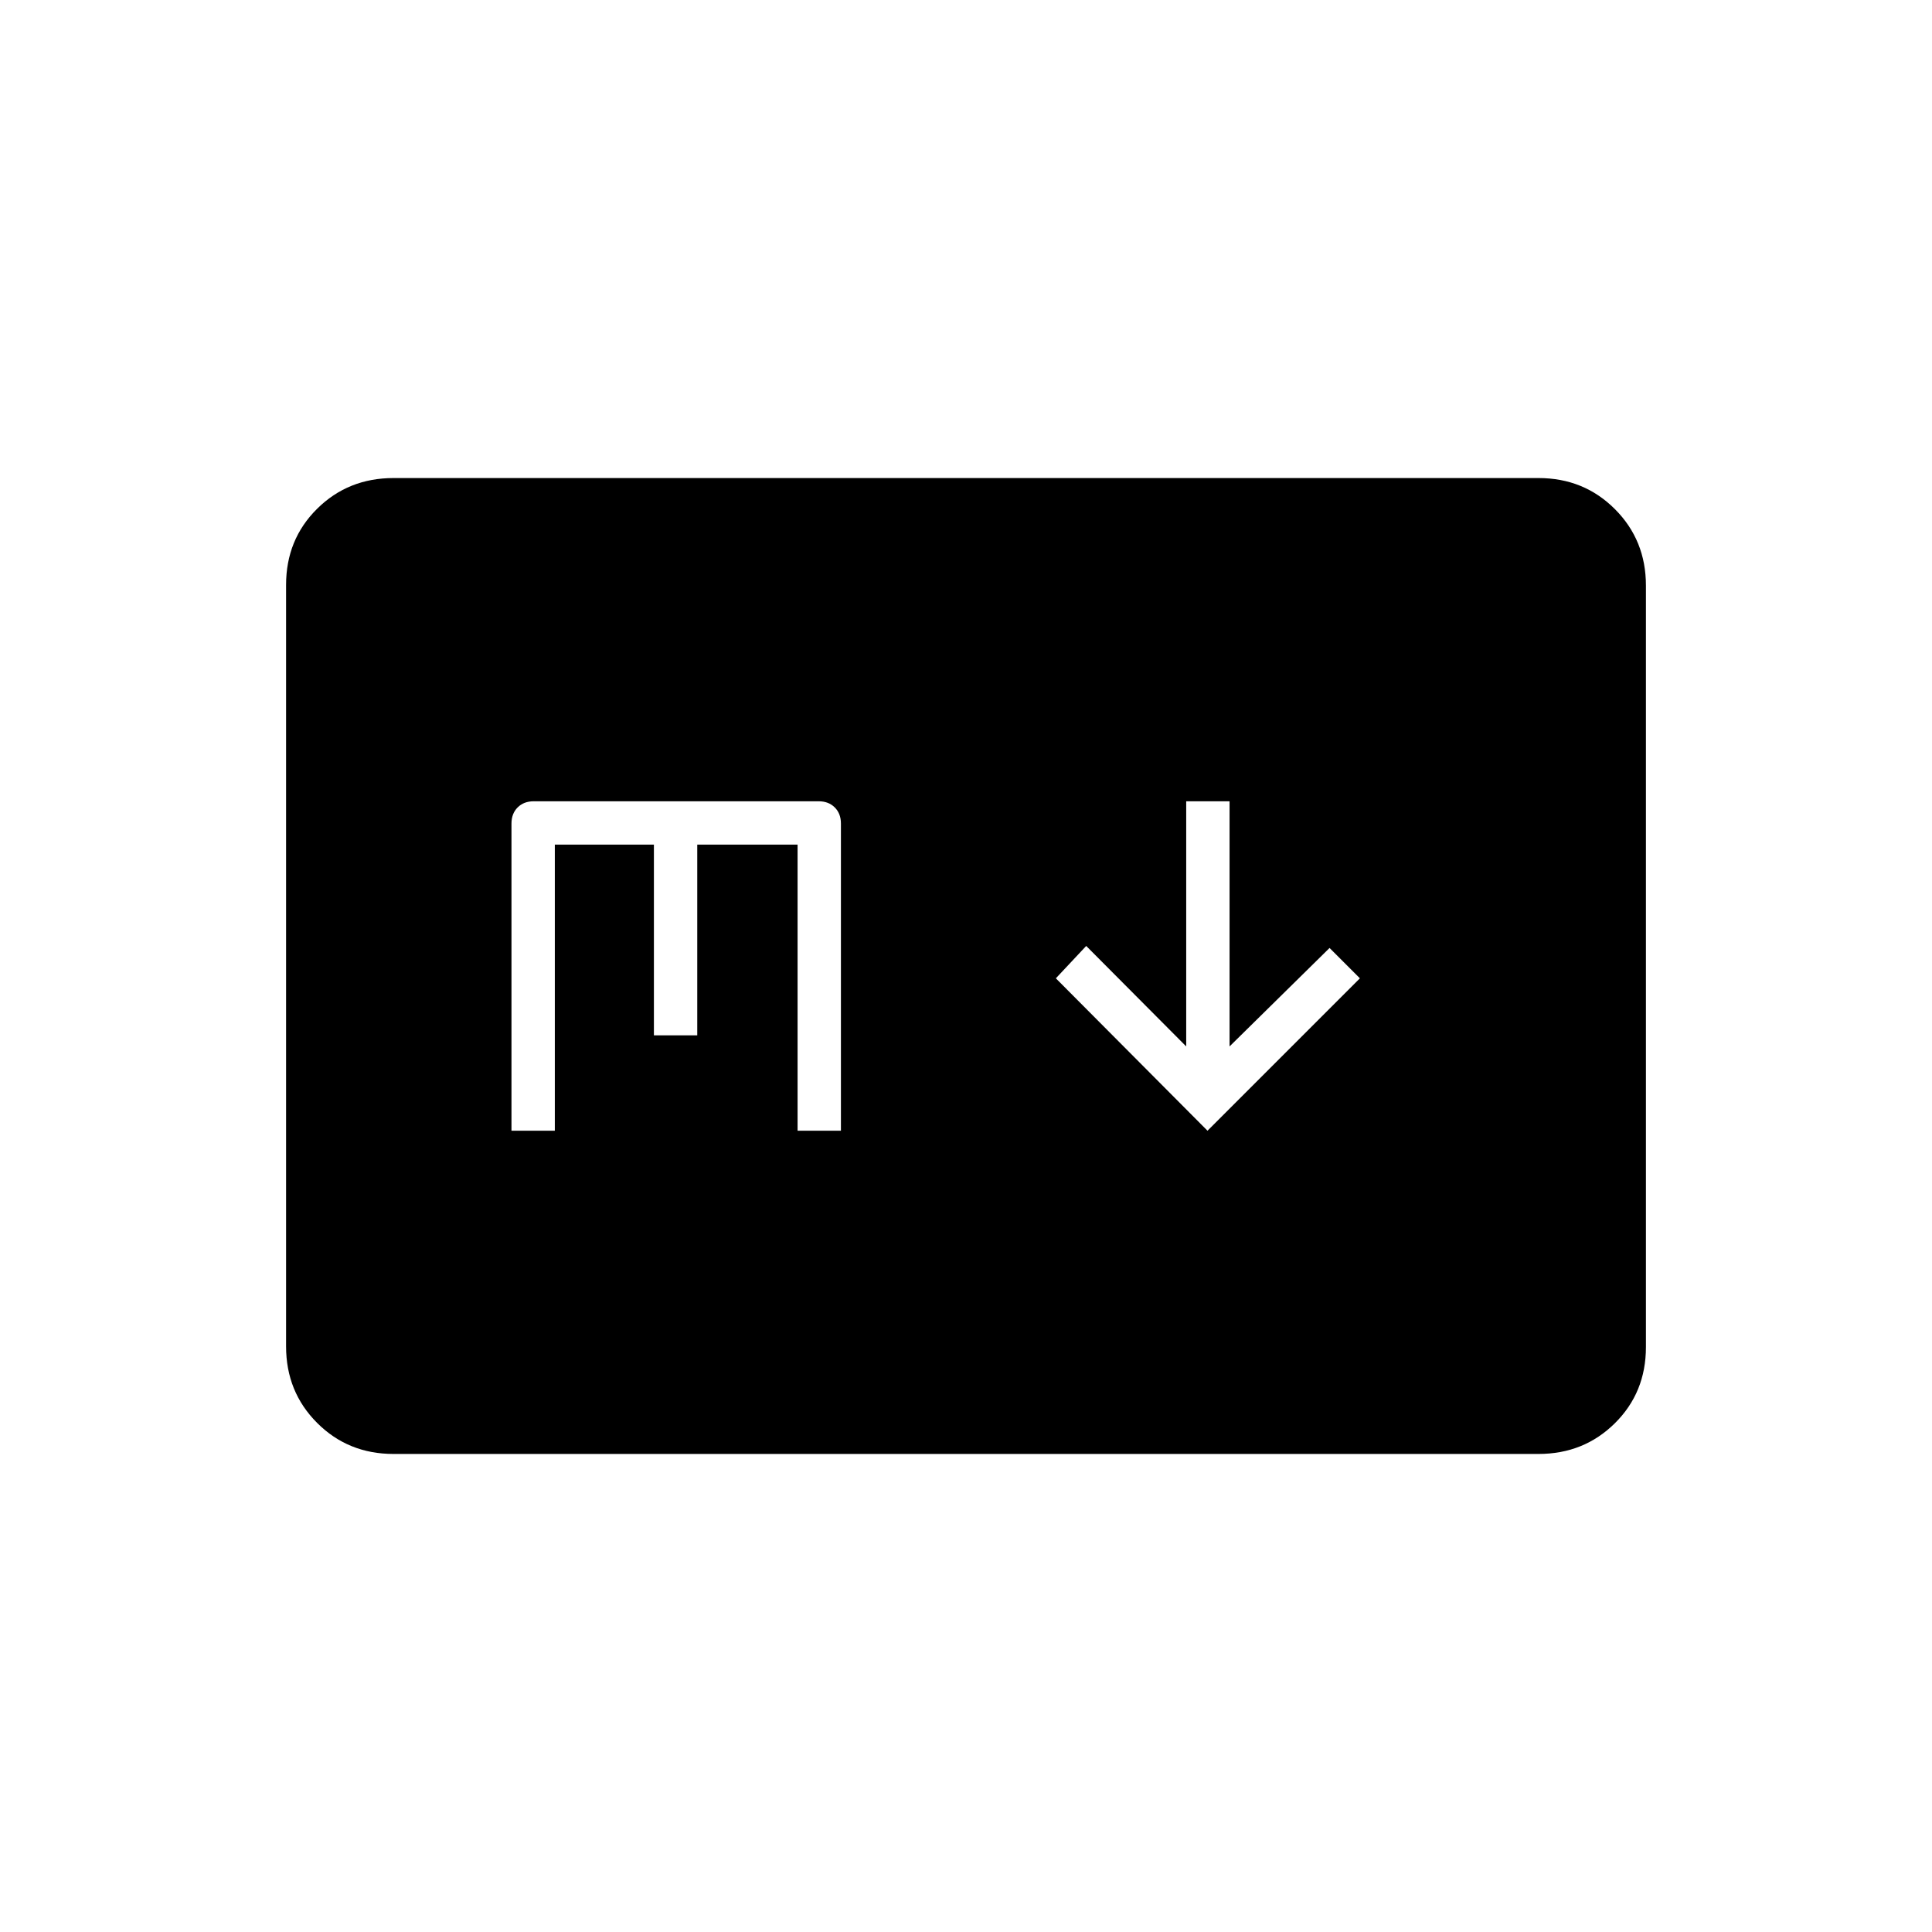 <svg xmlns="http://www.w3.org/2000/svg" height="20" viewBox="0 -960 960 960" width="20"><path d="m600-398.15 75.73-75.73-15.08-15.08-49.69 48.92v-121.81h-21.54v121.81l-49.69-49.92-15.08 16.08L600-398.15ZM195.52-237.54q-22.53 0-37.95-15.43-15.42-15.43-15.42-38v-378.39q0-22.56 15.42-37.83t37.95-15.27h568.96q22.53 0 37.95 15.43 15.42 15.43 15.42 38v378.39q0 22.56-15.42 37.83t-37.95 15.27H195.52Zm58.63-160.61h21.54v-142.16h49.23v94.77h21.54v-94.77h49.85v142.16h21.54v-152.62q0-4.97-3.06-8.02-3.05-3.06-8.02-3.06H265.23q-4.97 0-8.02 3.06-3.06 3.05-3.06 8.02v152.62Z"/></svg>